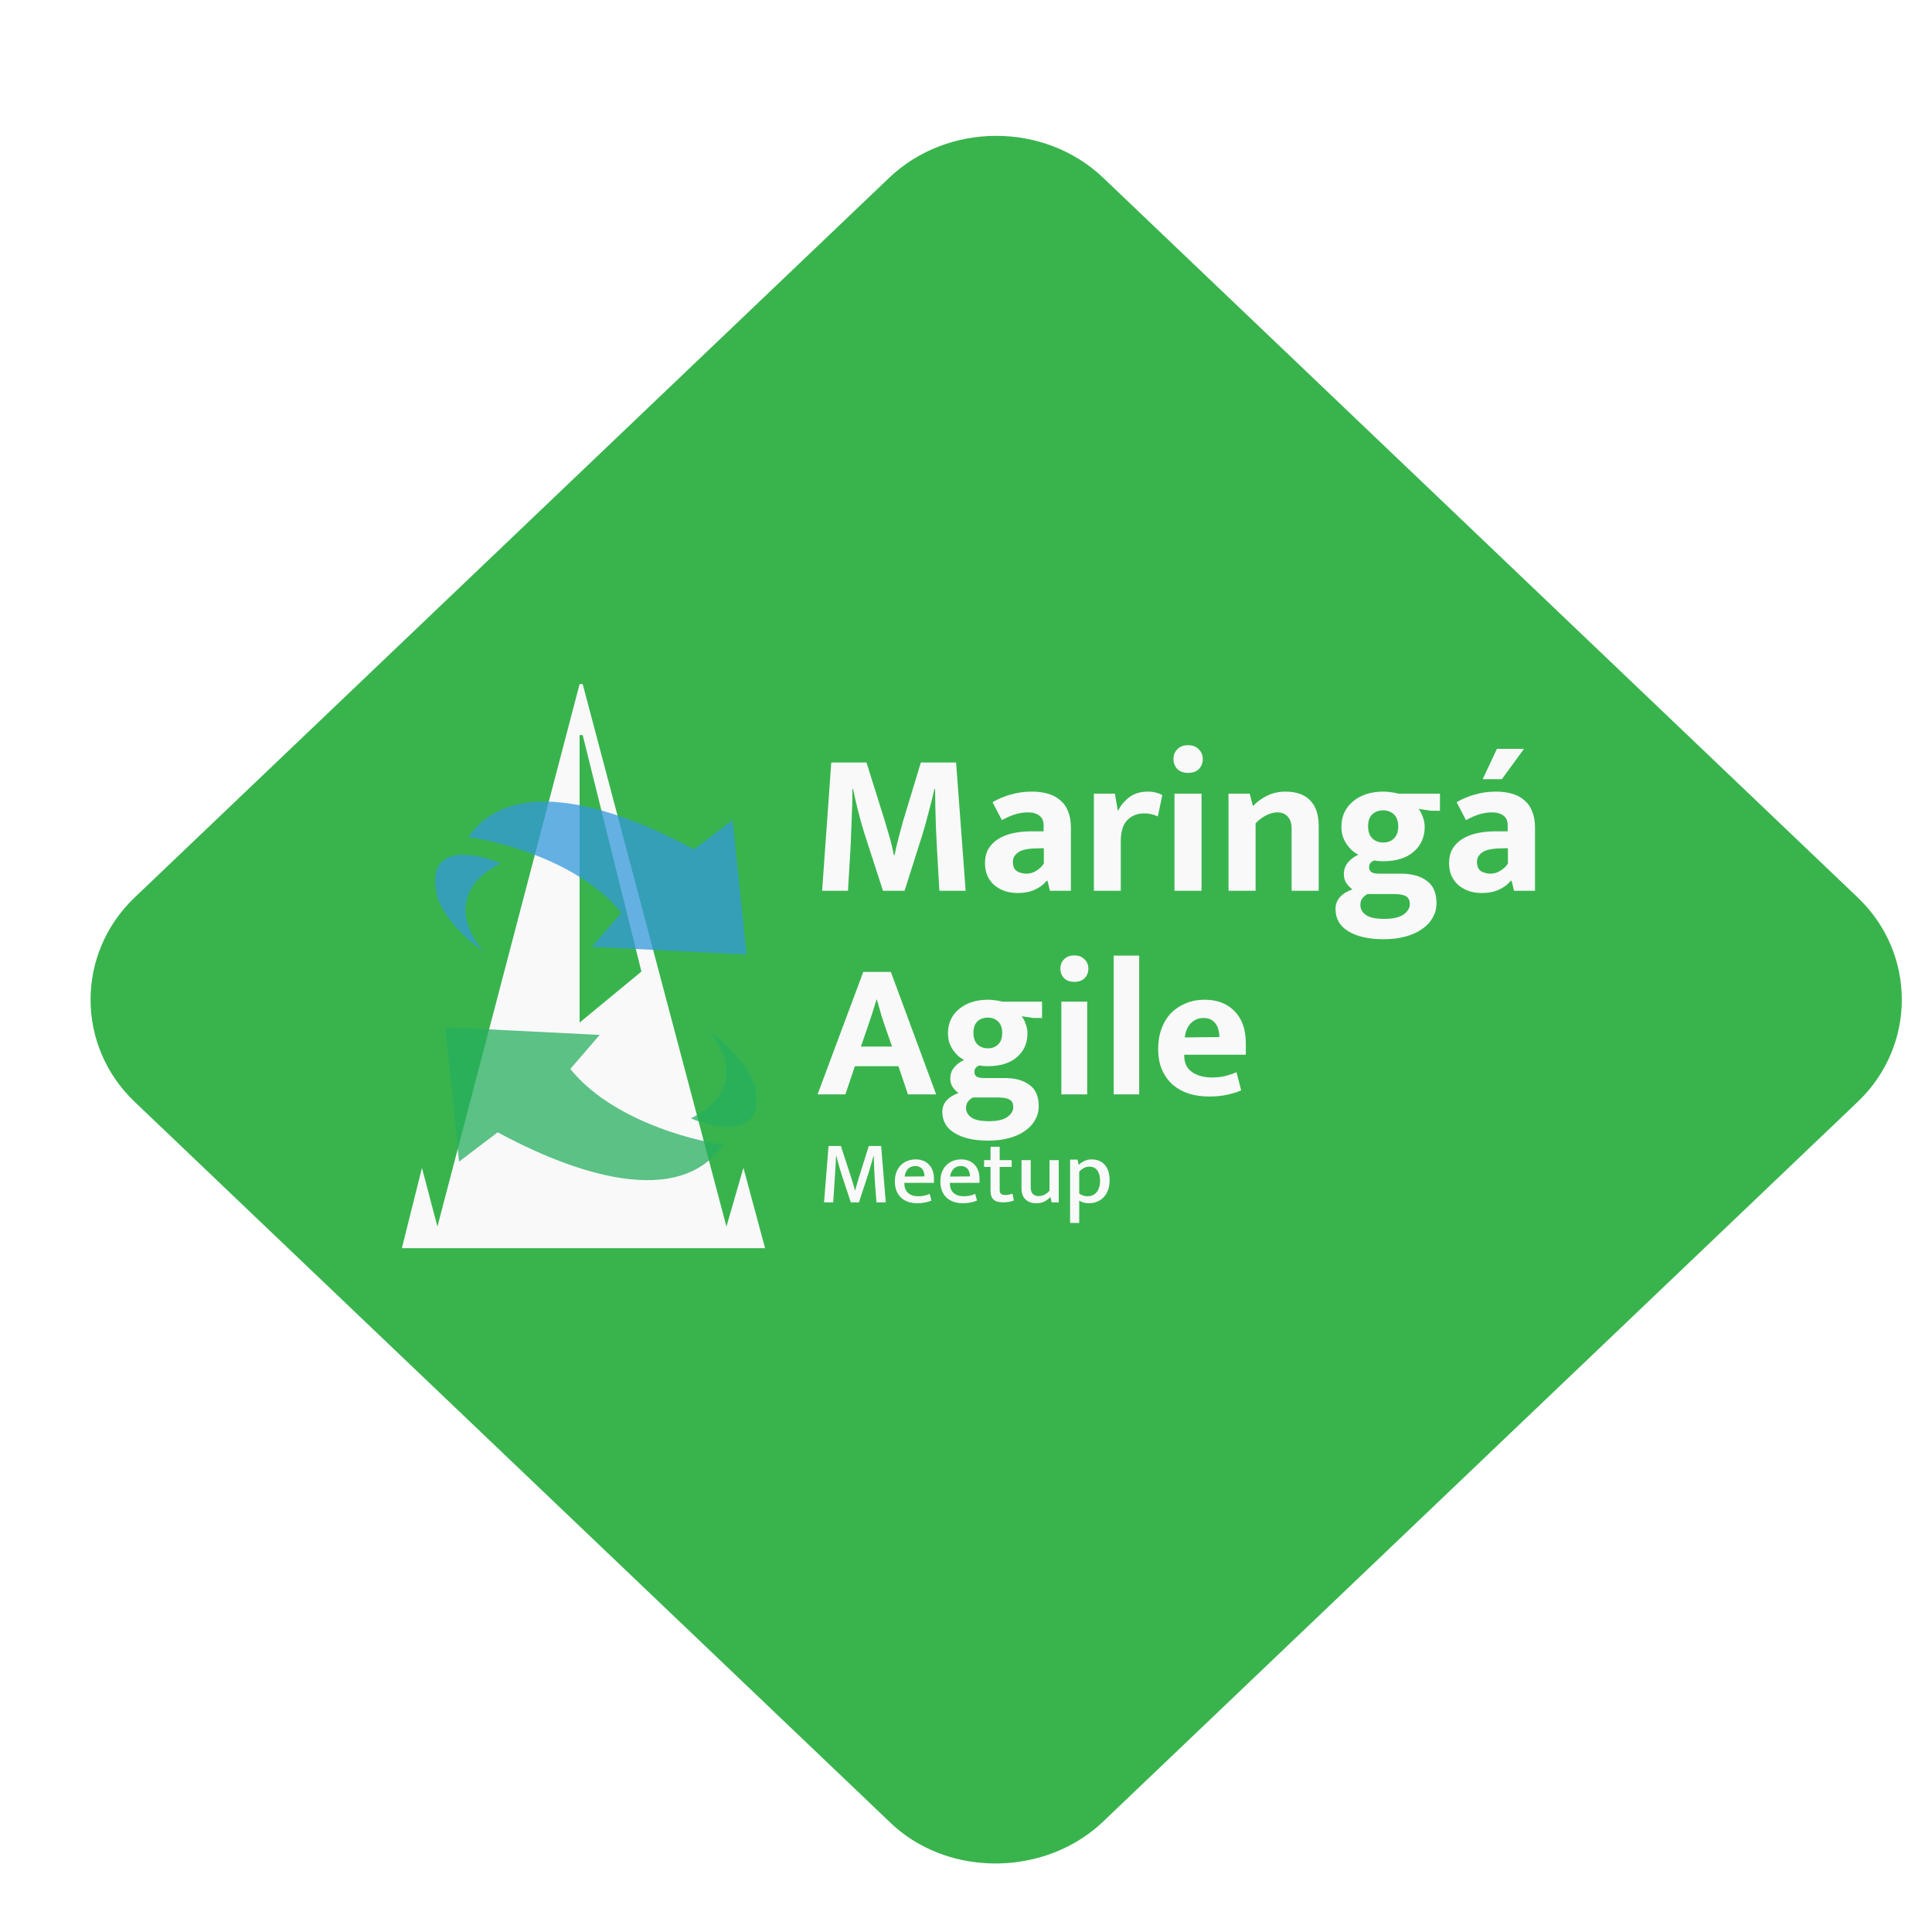 <svg width="128" height="128" viewBox="0 0 128 128" fill="none" xmlns="http://www.w3.org/2000/svg">
  <g filter="url(#filter0_d_244_1658)">
    <path
      d="M56.905 118.676L6.919 70.997C3.027 67.285 3.027 61.175 6.919 57.463L56.905 9.784C60.797 6.072 67.203 6.072 71.095 9.784L121.081 57.463C124.973 61.175 124.973 67.285 121.081 70.997L71.095 118.676C69.853 119.86 68.345 120.667 66.743 121.095C64.58 121.674 62.251 121.565 60.179 120.769C58.972 120.305 57.852 119.607 56.905 118.676Z"
      fill="#39B44D" />
  </g>
  <path fill-rule="evenodd" clip-rule="evenodd"
    d="M38.605 45.322L48.128 81.263L49.254 77.372L50.688 82.696H26.625L27.956 77.372L28.98 81.263L38.4 45.322H38.605ZM38.4 67.747V48.701H38.605L42.496 64.368L38.4 67.747Z"
    fill="#F9F9F9" />
  <path
    d="M31.027 55.459C33.314 55.766 38.543 57.2 41.164 60.477C40.673 61.05 39.663 62.217 39.219 62.729L49.459 63.241L48.537 54.333L45.977 56.278C42.223 54.23 34.304 50.749 31.027 55.459Z"
    fill="#3598DB" fill-opacity="0.75" />
  <path
    d="M33.178 57.2C31.403 56.449 28.078 55.848 28.98 59.453C29.553 61.091 31.266 62.525 32.051 63.036C30.925 61.842 29.573 59.002 33.178 57.2Z"
    fill="#3598DB" fill-opacity="0.75" />
  <path
    d="M47.923 75.836C45.636 75.529 40.407 74.095 37.786 70.819C38.277 70.245 39.287 69.078 39.731 68.566L29.492 68.054L30.413 76.962L32.973 75.017C36.727 77.065 44.646 80.546 47.923 75.836Z"
    fill="#27AE5F" fill-opacity="0.75" />
  <path
    d="M45.772 74.095C47.547 74.846 50.872 75.447 49.971 71.843C49.397 70.204 47.684 68.771 46.899 68.259C48.025 69.453 49.377 72.293 45.772 74.095Z"
    fill="#27AE5F" fill-opacity="0.75" />
  <path
    d="M96.504 53.148C96.891 52.923 97.3 52.752 97.732 52.635C98.163 52.51 98.622 52.447 99.108 52.447C99.494 52.447 99.845 52.492 100.16 52.581C100.483 52.671 100.758 52.815 100.983 53.013C101.216 53.202 101.392 53.449 101.509 53.755C101.635 54.052 101.698 54.411 101.698 54.834V59.016H100.308L100.146 58.355H100.092C99.885 58.607 99.62 58.805 99.296 58.948C98.982 59.092 98.613 59.164 98.19 59.164C97.84 59.164 97.529 59.115 97.26 59.016C96.99 58.908 96.76 58.769 96.572 58.598C96.383 58.418 96.239 58.206 96.14 57.964C96.05 57.721 96.005 57.46 96.005 57.181C96.005 56.813 96.081 56.498 96.234 56.237C96.396 55.967 96.617 55.747 96.895 55.576C97.174 55.405 97.498 55.279 97.867 55.198C98.244 55.117 98.649 55.077 99.081 55.077H99.89V54.686C99.89 54.389 99.796 54.173 99.607 54.038C99.427 53.894 99.171 53.822 98.838 53.822C98.577 53.822 98.307 53.863 98.028 53.944C97.759 54.025 97.457 54.155 97.125 54.335L96.504 53.148ZM99.903 56.197L99.323 56.21C98.775 56.228 98.393 56.322 98.177 56.493C97.961 56.655 97.853 56.853 97.853 57.087C97.853 57.393 97.943 57.604 98.123 57.721C98.312 57.829 98.523 57.883 98.757 57.883C98.991 57.883 99.211 57.815 99.418 57.68C99.634 57.545 99.796 57.388 99.903 57.208V56.197ZM99.499 51.624H98.231L99.175 49.614H100.969L99.499 51.624Z"
    fill="#F9F9F9" />
  <path
    d="M88.872 54.767C88.872 54.416 88.94 54.097 89.075 53.809C89.219 53.521 89.412 53.278 89.655 53.081C89.907 52.874 90.199 52.716 90.532 52.608C90.873 52.501 91.246 52.447 91.651 52.447C91.804 52.447 91.971 52.46 92.15 52.487C92.33 52.505 92.497 52.536 92.649 52.581H95.401V53.715H94.821L93.985 53.593C94.102 53.737 94.196 53.917 94.268 54.133C94.349 54.349 94.39 54.564 94.39 54.78C94.39 55.464 94.142 56.017 93.648 56.439C93.162 56.853 92.492 57.06 91.638 57.06C91.413 57.06 91.215 57.042 91.044 57.006C90.819 57.096 90.707 57.244 90.707 57.451C90.707 57.595 90.756 57.703 90.855 57.775C90.954 57.847 91.13 57.883 91.381 57.883H92.825C93.535 57.883 94.102 58.04 94.525 58.355C94.956 58.661 95.172 59.155 95.172 59.839C95.172 60.19 95.087 60.509 94.916 60.797C94.754 61.093 94.52 61.345 94.214 61.552C93.909 61.768 93.54 61.934 93.108 62.051C92.676 62.168 92.195 62.226 91.665 62.226C90.684 62.226 89.907 62.051 89.331 61.7C88.764 61.359 88.481 60.864 88.481 60.216C88.481 59.92 88.58 59.659 88.778 59.434C88.976 59.218 89.25 59.047 89.601 58.922C89.475 58.831 89.349 58.706 89.223 58.544C89.097 58.373 89.034 58.162 89.034 57.91C89.034 57.613 89.124 57.357 89.304 57.141C89.484 56.925 89.713 56.754 89.992 56.628C89.857 56.556 89.722 56.466 89.587 56.358C89.461 56.242 89.344 56.107 89.237 55.954C89.129 55.801 89.039 55.626 88.967 55.428C88.904 55.23 88.872 55.01 88.872 54.767ZM90.599 59.232C90.464 59.304 90.352 59.398 90.262 59.515C90.172 59.632 90.127 59.78 90.127 59.96C90.127 60.221 90.244 60.437 90.478 60.608C90.721 60.788 91.134 60.877 91.719 60.877C92.303 60.877 92.73 60.779 93 60.581C93.27 60.383 93.405 60.158 93.405 59.906C93.405 59.654 93.319 59.479 93.149 59.38C92.978 59.281 92.712 59.232 92.353 59.232H90.599ZM92.636 54.753C92.636 54.403 92.541 54.137 92.353 53.957C92.164 53.778 91.925 53.688 91.638 53.688C91.341 53.688 91.098 53.778 90.909 53.957C90.729 54.137 90.639 54.398 90.639 54.74C90.639 55.099 90.734 55.369 90.923 55.549C91.112 55.729 91.35 55.819 91.638 55.819C91.934 55.819 92.173 55.729 92.353 55.549C92.541 55.369 92.636 55.104 92.636 54.753Z"
    fill="#F9F9F9" />
  <path
    d="M83.186 59.016H81.392V52.581H82.794L83.01 53.404C83.307 53.099 83.631 52.865 83.982 52.703C84.341 52.532 84.737 52.447 85.169 52.447C85.879 52.447 86.423 52.64 86.801 53.027C87.179 53.413 87.367 53.975 87.367 54.713V59.016H85.573V54.902C85.573 54.569 85.492 54.308 85.331 54.119C85.169 53.921 84.93 53.822 84.616 53.822C84.382 53.822 84.135 53.89 83.874 54.025C83.622 54.151 83.392 54.326 83.186 54.551V59.016Z"
    fill="#F9F9F9" />
  <path
    d="M77.812 59.016V52.581H79.606V59.016H77.812ZM78.716 51.206C78.41 51.206 78.172 51.12 78.001 50.949C77.83 50.769 77.745 50.549 77.745 50.288C77.745 50.027 77.83 49.812 78.001 49.641C78.172 49.461 78.41 49.371 78.716 49.371C79.013 49.371 79.246 49.461 79.417 49.641C79.597 49.812 79.687 50.027 79.687 50.288C79.687 50.549 79.602 50.769 79.431 50.949C79.26 51.12 79.022 51.206 78.716 51.206Z"
    fill="#F9F9F9" />
  <path
    d="M72.474 59.016V52.581H73.863L74.065 53.742C74.218 53.4 74.461 53.099 74.794 52.838C75.126 52.577 75.545 52.447 76.048 52.447C76.255 52.447 76.439 52.469 76.601 52.514C76.763 52.559 76.898 52.613 77.006 52.676L76.709 54.092C76.61 54.038 76.484 53.993 76.332 53.957C76.179 53.912 75.999 53.89 75.792 53.89C75.351 53.89 74.983 54.038 74.686 54.335C74.398 54.623 74.254 55.099 74.254 55.765V59.016H72.474Z"
    fill="#F9F9F9" />
  <path
    d="M65.757 53.148C66.144 52.923 66.553 52.752 66.985 52.635C67.417 52.51 67.875 52.447 68.361 52.447C68.748 52.447 69.098 52.492 69.413 52.581C69.737 52.671 70.011 52.815 70.236 53.013C70.47 53.202 70.645 53.449 70.762 53.755C70.888 54.052 70.951 54.411 70.951 54.834V59.016H69.561L69.4 58.355H69.346C69.139 58.607 68.874 58.804 68.55 58.948C68.235 59.092 67.866 59.164 67.444 59.164C67.093 59.164 66.783 59.115 66.513 59.016C66.243 58.908 66.014 58.769 65.825 58.598C65.636 58.418 65.492 58.206 65.393 57.964C65.303 57.721 65.258 57.46 65.258 57.181C65.258 56.813 65.335 56.498 65.488 56.237C65.65 55.967 65.87 55.747 66.149 55.576C66.427 55.405 66.751 55.279 67.12 55.198C67.498 55.117 67.902 55.077 68.334 55.077H69.143V54.686C69.143 54.389 69.049 54.173 68.86 54.038C68.68 53.894 68.424 53.822 68.091 53.822C67.83 53.822 67.561 53.863 67.282 53.944C67.012 54.025 66.711 54.155 66.378 54.335L65.757 53.148ZM69.157 56.197L68.577 56.21C68.028 56.228 67.646 56.322 67.43 56.493C67.214 56.655 67.106 56.853 67.106 57.087C67.106 57.393 67.196 57.604 67.376 57.721C67.565 57.829 67.776 57.883 68.01 57.883C68.244 57.883 68.464 57.815 68.671 57.68C68.887 57.545 69.049 57.388 69.157 57.208V56.197Z"
    fill="#F9F9F9" />
  <path
    d="M55.074 50.517H57.407L58.621 54.389C58.675 54.56 58.729 54.744 58.783 54.942C58.846 55.14 58.905 55.338 58.959 55.536C59.013 55.733 59.062 55.927 59.107 56.116C59.152 56.304 59.188 56.48 59.215 56.642H59.269C59.296 56.498 59.332 56.331 59.377 56.143C59.422 55.945 59.471 55.742 59.525 55.536C59.579 55.329 59.633 55.126 59.687 54.929C59.741 54.731 59.791 54.551 59.835 54.389L61.009 50.517H63.343L63.977 59.016H62.237C62.183 58.081 62.129 57.145 62.075 56.21C62.021 55.275 61.985 54.331 61.967 53.377L61.953 52.271H61.913C61.796 52.766 61.666 53.283 61.522 53.822C61.387 54.362 61.256 54.834 61.13 55.239L59.93 59.016H58.5L57.272 55.225C57.12 54.74 56.976 54.227 56.841 53.688C56.706 53.148 56.598 52.676 56.517 52.271H56.477C56.477 52.595 56.472 52.937 56.463 53.296C56.454 53.647 56.441 53.998 56.423 54.349C56.414 54.699 56.4 55.045 56.382 55.387C56.373 55.72 56.36 56.026 56.342 56.304L56.18 59.016H54.467L55.074 50.517Z"
    fill="#F9F9F9" />
  <path
    d="M82.539 69.879H78.457V69.93C78.457 70.419 78.629 70.784 78.973 71.025C79.316 71.265 79.758 71.385 80.299 71.385C80.642 71.385 80.943 71.351 81.2 71.282C81.466 71.213 81.707 71.132 81.921 71.037L82.23 72.235C81.999 72.347 81.707 72.441 81.355 72.518C81.003 72.604 80.586 72.647 80.106 72.647C79.642 72.647 79.204 72.587 78.792 72.467C78.389 72.338 78.033 72.145 77.724 71.887C77.423 71.63 77.183 71.304 77.002 70.909C76.822 70.514 76.732 70.042 76.732 69.492C76.732 69.003 76.805 68.561 76.951 68.166C77.097 67.763 77.303 67.419 77.569 67.136C77.844 66.853 78.17 66.634 78.548 66.479C78.925 66.316 79.346 66.235 79.81 66.235C80.642 66.235 81.303 66.488 81.793 66.994C82.29 67.501 82.539 68.209 82.539 69.119V69.879ZM80.788 68.707C80.788 68.544 80.767 68.385 80.724 68.23C80.689 68.076 80.629 67.943 80.543 67.831C80.458 67.711 80.35 67.617 80.222 67.548C80.093 67.479 79.934 67.445 79.745 67.445C79.402 67.445 79.118 67.561 78.895 67.793C78.672 68.024 78.539 68.338 78.496 68.733L80.788 68.707Z"
    fill="#F9F9F9" />
  <path d="M73.786 72.505V63.312H75.473V72.505H73.786Z" fill="#F9F9F9" />
  <path
    d="M70.318 72.505V66.363H72.03V72.505H70.318ZM71.18 65.05C70.889 65.05 70.661 64.968 70.498 64.805C70.335 64.634 70.253 64.423 70.253 64.174C70.253 63.925 70.335 63.719 70.498 63.556C70.661 63.385 70.889 63.299 71.18 63.299C71.464 63.299 71.687 63.385 71.85 63.556C72.022 63.719 72.108 63.925 72.108 64.174C72.108 64.423 72.026 64.634 71.863 64.805C71.7 64.968 71.472 65.05 71.18 65.05Z"
    fill="#F9F9F9" />
  <path
    d="M62.806 68.449C62.806 68.115 62.87 67.81 62.999 67.535C63.136 67.26 63.321 67.029 63.553 66.84C63.793 66.642 64.072 66.492 64.39 66.389C64.716 66.286 65.072 66.235 65.458 66.235C65.604 66.235 65.763 66.248 65.935 66.273C66.106 66.29 66.265 66.32 66.411 66.363H69.038V67.445H68.484L67.686 67.329C67.797 67.466 67.888 67.638 67.956 67.844C68.034 68.05 68.072 68.256 68.072 68.462C68.072 69.115 67.836 69.642 67.364 70.046C66.9 70.441 66.261 70.638 65.445 70.638C65.231 70.638 65.042 70.621 64.879 70.587C64.664 70.673 64.557 70.814 64.557 71.012C64.557 71.149 64.604 71.252 64.699 71.321C64.793 71.389 64.96 71.424 65.201 71.424H66.579C67.257 71.424 67.797 71.574 68.201 71.874C68.613 72.166 68.819 72.638 68.819 73.291C68.819 73.626 68.737 73.93 68.574 74.205C68.42 74.488 68.197 74.729 67.905 74.926C67.613 75.132 67.261 75.291 66.849 75.403C66.437 75.514 65.978 75.57 65.471 75.57C64.535 75.57 63.793 75.403 63.244 75.068C62.703 74.742 62.432 74.269 62.432 73.651C62.432 73.368 62.527 73.119 62.716 72.904C62.904 72.698 63.166 72.535 63.501 72.415C63.381 72.329 63.261 72.209 63.141 72.055C63.02 71.892 62.96 71.69 62.96 71.45C62.96 71.166 63.046 70.922 63.218 70.716C63.389 70.51 63.608 70.346 63.874 70.226C63.746 70.158 63.617 70.072 63.488 69.969C63.368 69.857 63.257 69.728 63.153 69.582C63.05 69.436 62.965 69.269 62.896 69.08C62.836 68.891 62.806 68.681 62.806 68.449ZM64.454 72.711C64.325 72.78 64.218 72.87 64.132 72.982C64.046 73.093 64.003 73.235 64.003 73.407C64.003 73.656 64.115 73.862 64.338 74.025C64.57 74.197 64.965 74.282 65.523 74.282C66.081 74.282 66.488 74.188 66.746 73.999C67.004 73.81 67.132 73.596 67.132 73.355C67.132 73.115 67.051 72.947 66.888 72.853C66.725 72.759 66.471 72.711 66.128 72.711H64.454ZM66.398 68.436C66.398 68.102 66.308 67.848 66.128 67.677C65.948 67.505 65.72 67.419 65.445 67.419C65.162 67.419 64.93 67.505 64.75 67.677C64.578 67.848 64.493 68.097 64.493 68.424C64.493 68.767 64.583 69.025 64.763 69.196C64.943 69.368 65.171 69.454 65.445 69.454C65.729 69.454 65.956 69.368 66.128 69.196C66.308 69.025 66.398 68.771 66.398 68.436Z"
    fill="#F9F9F9" />
  <path
    d="M57.038 69.338H59.099L58.725 68.256C58.605 67.921 58.493 67.587 58.39 67.252C58.287 66.909 58.189 66.565 58.094 66.222H58.069C57.974 66.548 57.871 66.883 57.759 67.226C57.648 67.561 57.532 67.904 57.412 68.256L57.038 69.338ZM57.193 64.393H59.021L62.022 72.505H60.154L59.523 70.638H56.639L56.008 72.505H54.167L57.193 64.393Z"
    fill="#F9F9F9" />
  <path
    d="M72.129 79.718C72.01 79.718 71.896 79.702 71.785 79.671C71.674 79.639 71.579 79.596 71.501 79.54V81.022H70.896V76.826H71.388L71.465 77.175C71.576 77.073 71.7 76.988 71.838 76.921C71.977 76.849 72.137 76.814 72.319 76.814C72.69 76.814 72.982 76.934 73.196 77.175C73.409 77.416 73.516 77.758 73.516 78.201C73.516 78.458 73.476 78.683 73.397 78.876C73.322 79.066 73.219 79.224 73.089 79.351C72.963 79.473 72.814 79.566 72.644 79.629C72.478 79.689 72.307 79.718 72.129 79.718ZM72.17 77.294C72.02 77.294 71.886 77.332 71.767 77.407C71.653 77.478 71.564 77.553 71.501 77.632V79.072C71.662 79.195 71.846 79.256 72.052 79.256C72.154 79.256 72.255 79.238 72.354 79.203C72.453 79.167 72.542 79.108 72.621 79.025C72.7 78.942 72.763 78.835 72.81 78.705C72.858 78.57 72.882 78.408 72.882 78.219C72.882 77.938 72.822 77.715 72.704 77.549C72.589 77.379 72.411 77.294 72.17 77.294Z"
    fill="#F9F9F9" />
  <path
    d="M69.533 76.861H70.144V79.659H69.675L69.598 79.321H69.575C69.476 79.424 69.351 79.517 69.201 79.6C69.051 79.679 68.869 79.718 68.656 79.718C68.36 79.718 68.123 79.635 67.945 79.469C67.767 79.303 67.678 79.054 67.678 78.722V76.861H68.288V78.657C68.288 78.874 68.338 79.027 68.437 79.114C68.539 79.201 68.662 79.244 68.804 79.244C68.958 79.244 69.095 79.212 69.213 79.149C69.332 79.082 69.438 78.995 69.533 78.888V76.861Z"
    fill="#F9F9F9" />
  <path
    d="M67.025 77.312H66.231V78.823C66.231 78.962 66.263 79.054 66.326 79.102C66.393 79.149 66.482 79.173 66.593 79.173C66.672 79.173 66.754 79.165 66.841 79.149C66.932 79.129 67.011 79.108 67.079 79.084L67.173 79.534C67.094 79.566 66.992 79.596 66.865 79.623C66.743 79.647 66.612 79.659 66.474 79.659C66.174 79.659 65.956 79.598 65.822 79.475C65.692 79.349 65.626 79.163 65.626 78.918V77.312H65.2V76.861H65.626V75.978H66.231V76.861H67.025V77.312Z"
    fill="#F9F9F9" />
  <path
    d="M64.893 78.367H62.931V78.391C62.931 78.675 63.014 78.89 63.18 79.037C63.346 79.183 63.565 79.256 63.838 79.256C63.988 79.256 64.122 79.244 64.241 79.22C64.363 79.193 64.486 79.151 64.608 79.096L64.727 79.54C64.612 79.592 64.476 79.633 64.318 79.665C64.16 79.7 63.986 79.718 63.796 79.718C63.595 79.718 63.403 79.691 63.221 79.635C63.039 79.58 62.879 79.493 62.741 79.374C62.607 79.256 62.5 79.106 62.421 78.924C62.342 78.742 62.303 78.525 62.303 78.272C62.303 78.055 62.334 77.857 62.397 77.679C62.465 77.497 62.557 77.343 62.676 77.217C62.798 77.087 62.945 76.988 63.114 76.921C63.288 76.849 63.48 76.814 63.69 76.814C63.871 76.814 64.035 76.844 64.181 76.903C64.332 76.962 64.458 77.047 64.561 77.158C64.667 77.264 64.748 77.397 64.804 77.555C64.863 77.709 64.893 77.881 64.893 78.07V78.367ZM64.264 77.94C64.264 77.845 64.252 77.756 64.229 77.673C64.205 77.59 64.17 77.519 64.122 77.46C64.075 77.397 64.011 77.347 63.932 77.312C63.857 77.272 63.767 77.252 63.66 77.252C63.462 77.252 63.3 77.316 63.174 77.442C63.051 77.569 62.976 77.739 62.949 77.952L64.264 77.94Z"
    fill="#F9F9F9" />
  <path
    d="M61.877 78.367H59.915V78.391C59.915 78.675 59.998 78.89 60.164 79.037C60.33 79.183 60.55 79.256 60.822 79.256C60.972 79.256 61.107 79.244 61.225 79.22C61.348 79.193 61.47 79.151 61.593 79.096L61.711 79.54C61.597 79.592 61.46 79.633 61.302 79.665C61.144 79.7 60.97 79.718 60.781 79.718C60.579 79.718 60.388 79.691 60.206 79.635C60.024 79.58 59.864 79.493 59.726 79.374C59.591 79.256 59.485 79.106 59.406 78.924C59.327 78.742 59.287 78.525 59.287 78.272C59.287 78.055 59.319 77.857 59.382 77.679C59.449 77.497 59.542 77.343 59.66 77.217C59.783 77.087 59.929 76.988 60.099 76.921C60.273 76.849 60.465 76.814 60.674 76.814C60.856 76.814 61.02 76.844 61.166 76.903C61.316 76.962 61.443 77.047 61.545 77.158C61.652 77.264 61.733 77.397 61.788 77.555C61.847 77.709 61.877 77.881 61.877 78.07V78.367ZM61.249 77.94C61.249 77.845 61.237 77.756 61.213 77.673C61.19 77.59 61.154 77.519 61.107 77.46C61.059 77.397 60.996 77.347 60.917 77.312C60.842 77.272 60.751 77.252 60.644 77.252C60.447 77.252 60.285 77.316 60.158 77.442C60.036 77.569 59.961 77.739 59.933 77.952L61.249 77.94Z"
    fill="#F9F9F9" />
  <path
    d="M54.893 75.925H55.711L56.368 77.94C56.424 78.11 56.471 78.264 56.511 78.402C56.554 78.537 56.598 78.689 56.641 78.859H56.659C56.702 78.716 56.746 78.564 56.789 78.402C56.837 78.24 56.882 78.086 56.926 77.94L57.56 75.925H58.378L58.686 79.659H58.07C58.038 79.264 58.006 78.867 57.975 78.468C57.947 78.064 57.925 77.661 57.91 77.258L57.886 76.577H57.874C57.807 76.822 57.736 77.071 57.661 77.324C57.59 77.576 57.514 77.82 57.435 78.053L56.908 79.659H56.368L55.835 78.047C55.78 77.877 55.73 77.723 55.687 77.584C55.647 77.446 55.61 77.32 55.574 77.205C55.543 77.087 55.513 76.976 55.485 76.873C55.458 76.77 55.432 76.672 55.408 76.577H55.391C55.379 76.913 55.361 77.254 55.337 77.602C55.313 77.95 55.292 78.284 55.272 78.604L55.201 79.659H54.596L54.893 75.925Z"
    fill="#F9F9F9" />
  <defs>
    <filter id="filter0_d_244_1658" x="4" y="7" width="122" height="116.46" filterUnits="userSpaceOnUse"
      color-interpolation-filters="sRGB">
      <feFlood flood-opacity="0" result="BackgroundImageFix" />
      <feColorMatrix in="SourceAlpha" type="matrix" values="0 0 0 0 0 0 0 0 0 0 0 0 0 0 0 0 0 0 127 0"
        result="hardAlpha" />
      <feOffset dx="2" dy="2" />
      <feComposite in2="hardAlpha" operator="out" />
      <feColorMatrix type="matrix" values="0 0 0 0 0 0 0 0 0 0.42 0 0 0 0 0.196 0 0 0 1 0" />
      <feBlend mode="normal" in2="BackgroundImageFix" result="effect1_dropShadow_244_1658" />
      <feBlend mode="normal" in="SourceGraphic" in2="effect1_dropShadow_244_1658" result="shape" />
    </filter>
  </defs>
</svg>